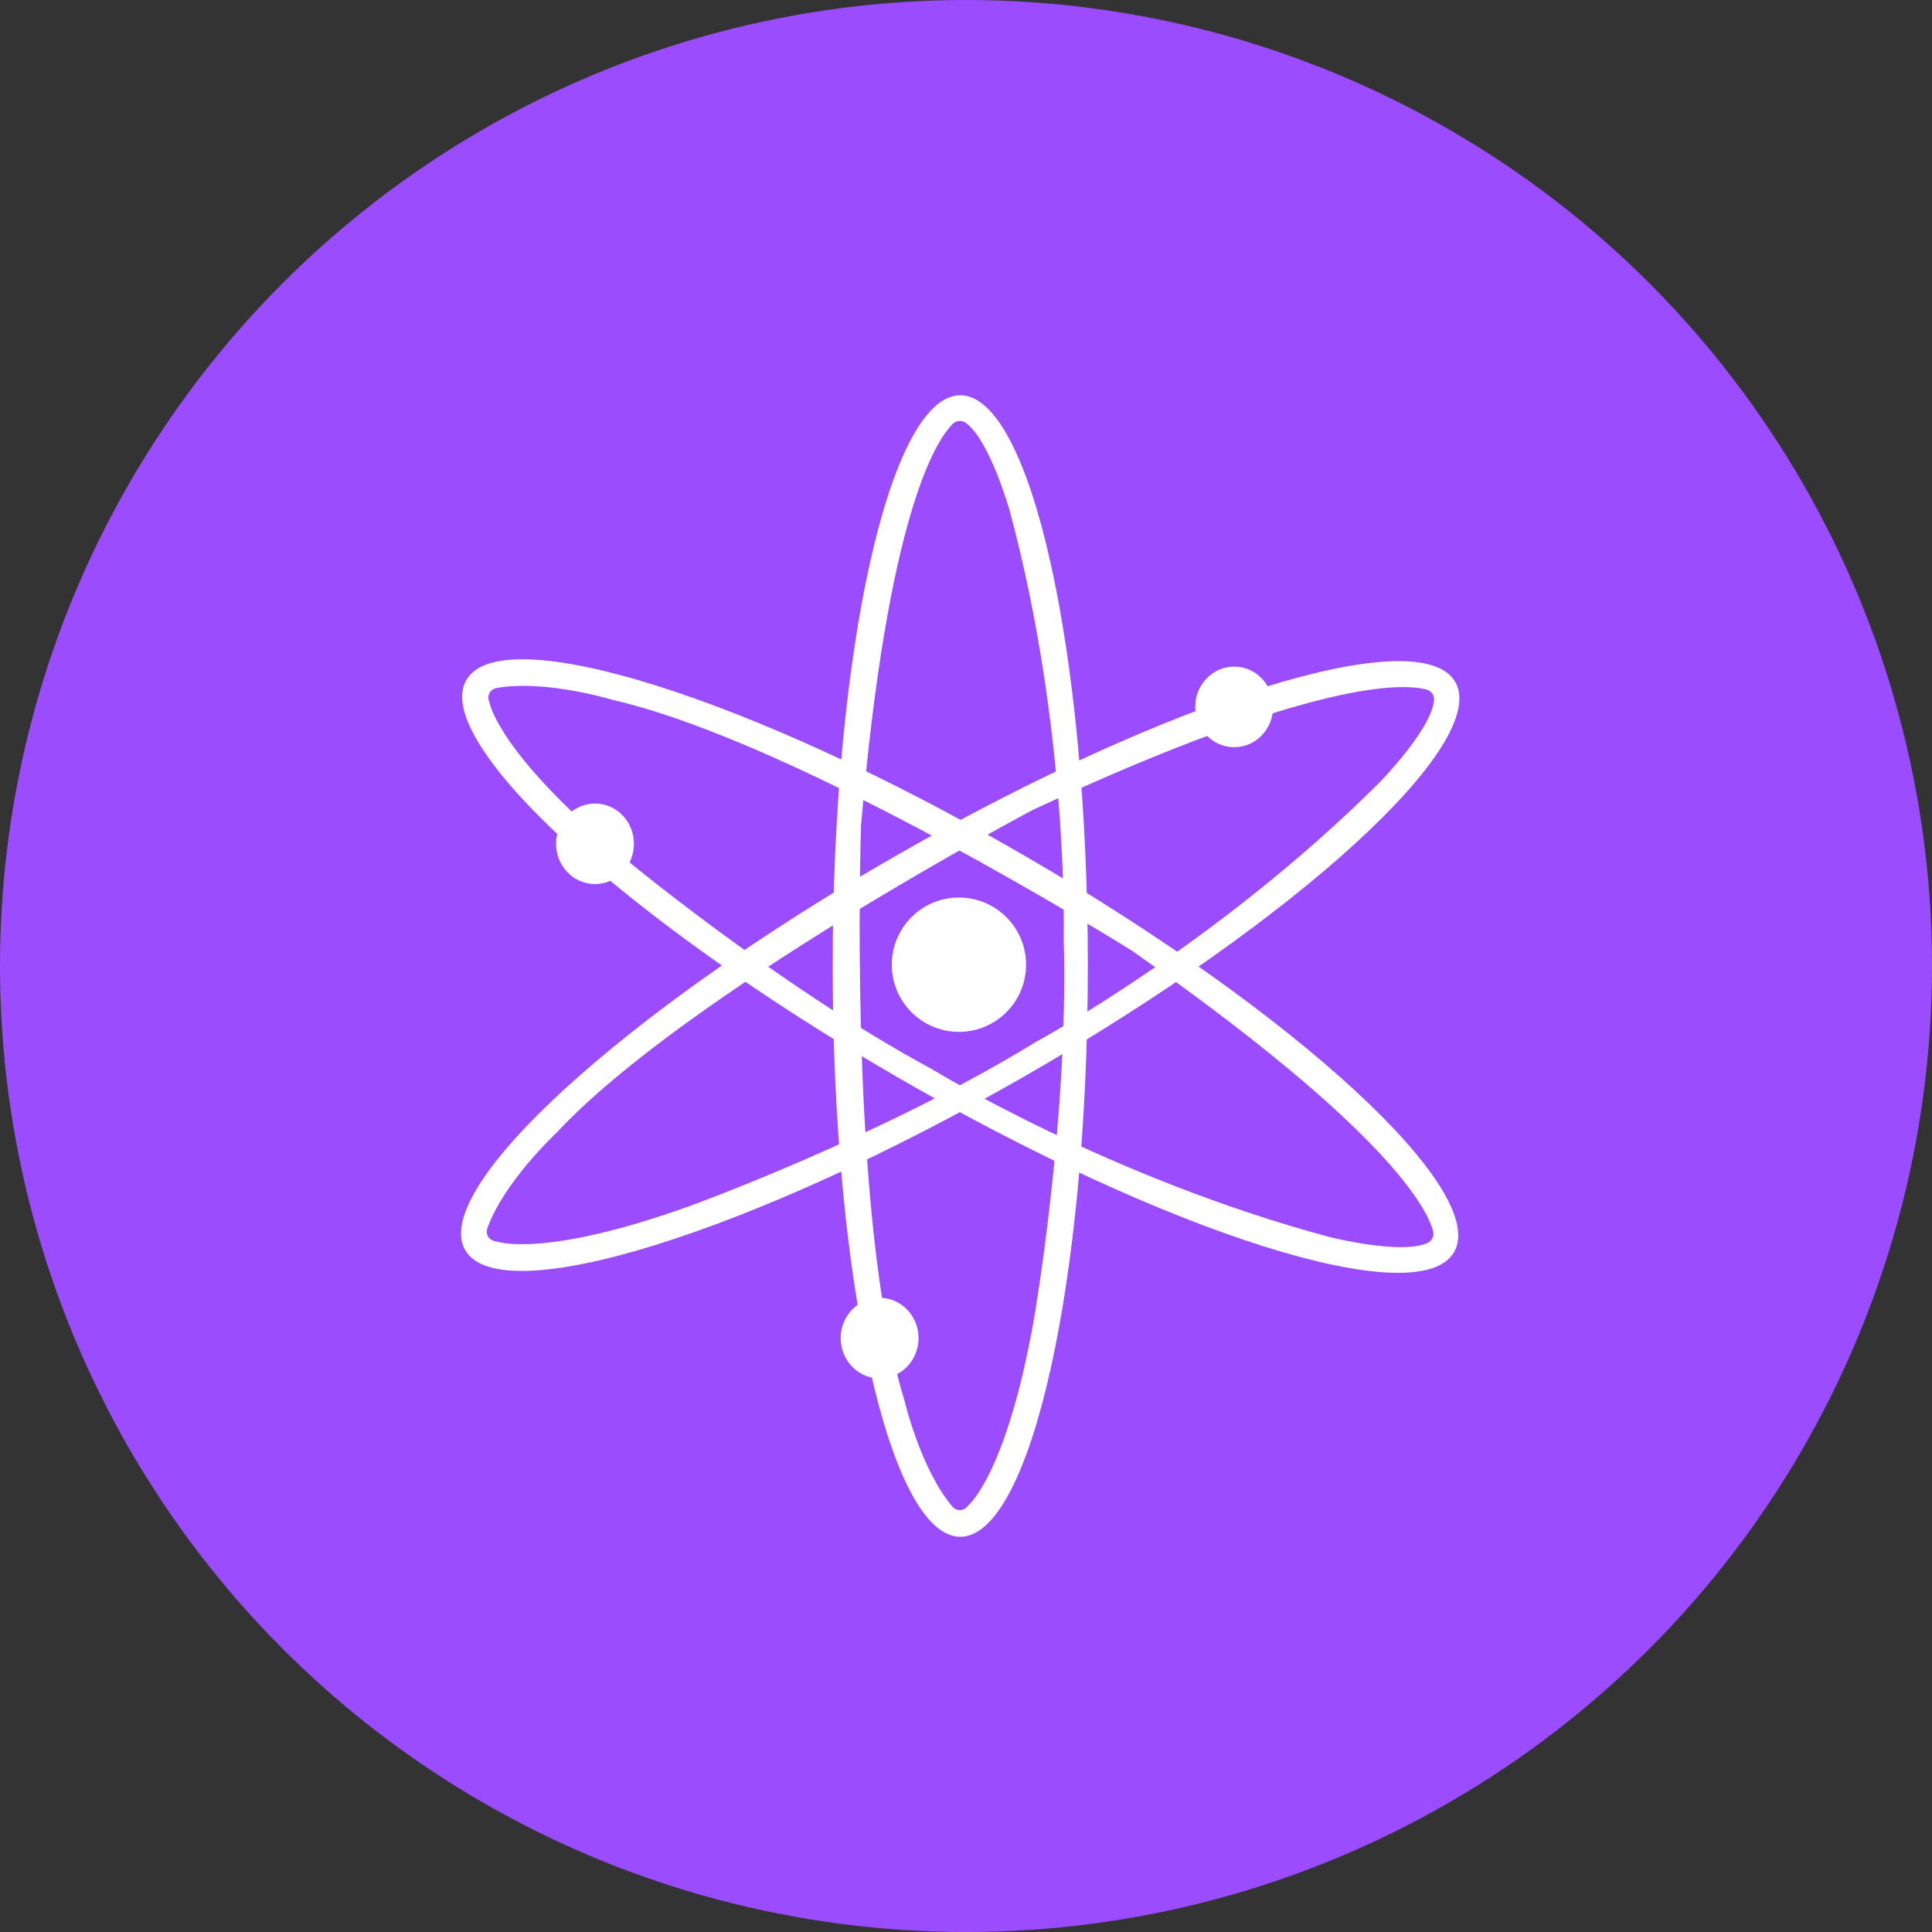 <svg width="32" height="32" viewBox="0 0 32 32" fill="none" xmlns="http://www.w3.org/2000/svg">
<rect x="0" y="0" width="32" height="32" fill="#333333" stroke="none"/>
<circle cx="16" cy="16" r="16" fill="#9C4CFF"/>
<path d="M15.905 6.547C14.738 6.547 13.792 10.78 13.792 16.001C13.792 21.222 14.738 25.454 15.905 25.454C17.072 25.454 18.018 21.222 18.018 16.001C18.018 10.78 17.072 6.547 15.905 6.547ZM16.051 24.921C15.918 25.099 15.784 24.965 15.784 24.965C15.247 24.343 14.978 23.186 14.978 23.186C14.038 20.161 14.262 13.665 14.262 13.665C14.704 8.509 15.507 7.291 15.781 7.02C15.809 6.993 15.845 6.976 15.884 6.973C15.924 6.969 15.963 6.98 15.995 7.003C16.391 7.284 16.724 8.46 16.724 8.46C17.707 12.108 17.618 15.534 17.618 15.534C17.707 18.514 17.125 21.851 17.125 21.851C16.678 24.387 16.051 24.921 16.051 24.921Z" fill="white"/>
<path d="M24.104 11.296C23.523 10.284 19.381 11.569 14.85 14.168C10.319 16.766 7.123 19.693 7.704 20.705C8.284 21.717 12.427 20.432 16.958 17.834C21.489 15.236 24.685 12.308 24.104 11.296ZM8.24 20.566C8.017 20.538 8.068 20.355 8.068 20.355C8.341 19.579 9.209 18.771 9.209 18.771C11.366 16.45 17.112 13.412 17.112 13.412C21.804 11.229 23.261 11.321 23.631 11.422C23.669 11.433 23.702 11.457 23.724 11.489C23.746 11.522 23.756 11.561 23.752 11.6C23.708 12.085 22.851 12.958 22.851 12.958C20.178 15.627 17.162 17.255 17.162 17.255C14.621 18.816 11.437 19.971 11.437 19.971C9.015 20.844 8.24 20.566 8.24 20.566H8.24Z" fill="white"/>
<path d="M24.084 20.739C24.669 19.729 21.481 16.788 16.966 14.171C12.451 11.553 8.309 10.251 7.724 11.263C7.139 12.275 10.327 15.213 14.845 17.831C19.363 20.449 23.499 21.751 24.084 20.739ZM8.112 11.653C8.026 11.448 8.209 11.399 8.209 11.399C9.017 11.246 10.152 11.594 10.152 11.594C13.241 12.297 18.749 15.747 18.749 15.747C22.989 18.715 23.64 20.022 23.737 20.393C23.747 20.431 23.743 20.471 23.726 20.507C23.709 20.542 23.681 20.571 23.645 20.587C23.203 20.789 22.018 20.488 22.018 20.488C18.368 19.509 15.449 17.716 15.449 17.716C12.826 16.301 10.232 14.124 10.232 14.124C8.261 12.465 8.113 11.655 8.113 11.655L8.112 11.653Z" fill="white"/>
<path d="M15.883 17.091C16.497 17.091 16.995 16.593 16.995 15.978C16.995 15.364 16.497 14.866 15.883 14.866C15.268 14.866 14.771 15.364 14.771 15.978C14.771 16.593 15.268 17.091 15.883 17.091Z" fill="white"/>
<path d="M20.442 12.376C20.799 12.376 21.087 12.077 21.087 11.708C21.087 11.34 20.799 11.041 20.442 11.041C20.086 11.041 19.797 11.34 19.797 11.708C19.797 12.077 20.086 12.376 20.442 12.376Z" fill="white"/>
<path d="M9.855 14.643C10.211 14.643 10.5 14.345 10.5 13.976C10.5 13.607 10.211 13.309 9.855 13.309C9.499 13.309 9.21 13.607 9.21 13.976C9.21 14.345 9.499 14.643 9.855 14.643Z" fill="white"/>
<path d="M14.569 22.831C14.926 22.831 15.214 22.532 15.214 22.163C15.214 21.795 14.926 21.496 14.569 21.496C14.213 21.496 13.924 21.795 13.924 22.163C13.924 22.532 14.213 22.831 14.569 22.831Z" fill="white"/>
</svg>
